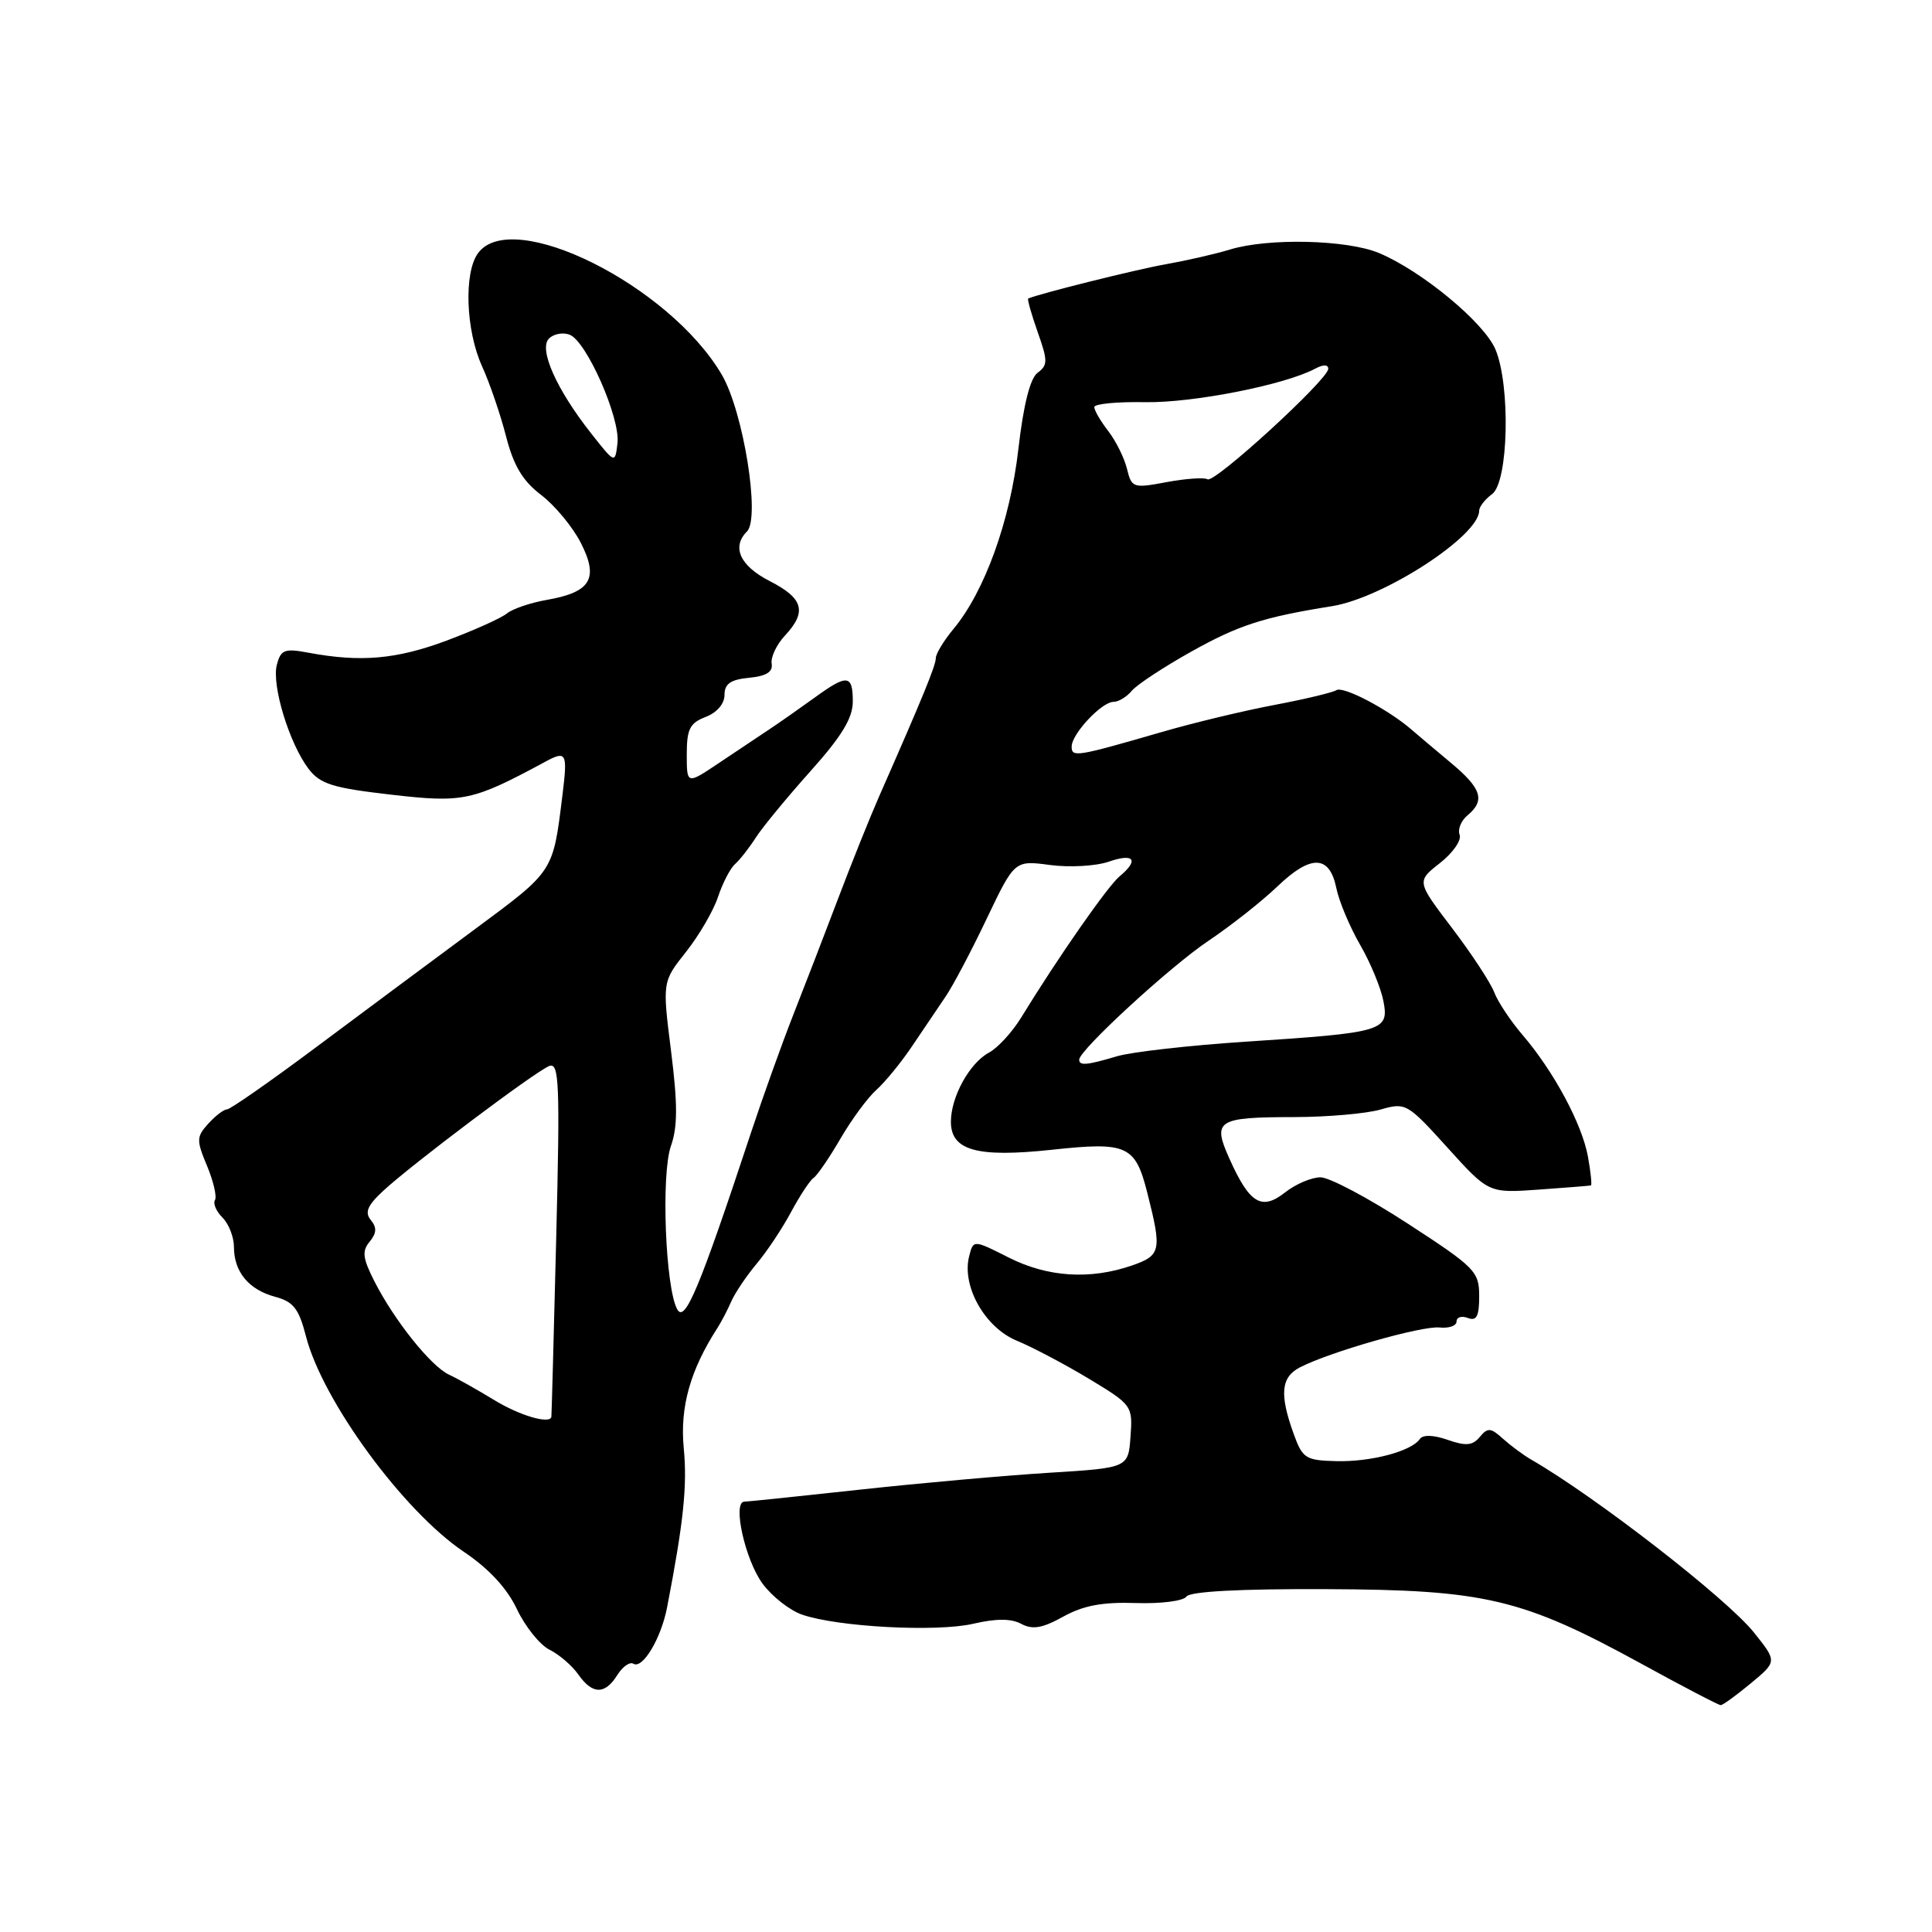 <?xml version="1.0" encoding="UTF-8" standalone="no"?>
<!DOCTYPE svg PUBLIC "-//W3C//DTD SVG 1.1//EN" "http://www.w3.org/Graphics/SVG/1.1/DTD/svg11.dtd" >
<svg xmlns="http://www.w3.org/2000/svg" xmlns:xlink="http://www.w3.org/1999/xlink" version="1.1" viewBox="0 0 256 256">
 <g >
 <path fill="currentColor"
d=" M 231.99 223.05 C 235.48 220.16 235.48 220.16 232.42 216.33 C 228.82 211.82 211.45 198.34 202.90 193.41 C 201.86 192.81 200.18 191.56 199.15 190.64 C 197.53 189.17 197.13 189.14 196.08 190.40 C 195.13 191.55 194.24 191.63 191.83 190.79 C 189.95 190.13 188.54 190.09 188.14 190.67 C 187.03 192.30 181.68 193.72 177.09 193.61 C 173.00 193.51 172.59 193.25 171.42 190.00 C 169.52 184.75 169.73 182.48 172.25 181.18 C 176.22 179.13 188.42 175.65 190.75 175.90 C 191.99 176.03 193.00 175.68 193.00 175.10 C 193.00 174.53 193.68 174.32 194.50 174.64 C 195.66 175.08 196.00 174.42 196.00 171.75 C 196.00 168.48 195.48 167.95 186.56 162.15 C 181.37 158.77 176.16 156.00 174.97 156.00 C 173.79 156.00 171.67 156.90 170.27 158.01 C 167.16 160.45 165.57 159.48 162.90 153.52 C 160.62 148.44 161.26 148.03 171.51 148.02 C 175.91 148.01 181.05 147.56 182.93 147.02 C 186.26 146.06 186.48 146.19 191.80 152.07 C 197.25 158.10 197.25 158.10 203.88 157.63 C 207.52 157.37 210.63 157.12 210.80 157.08 C 210.96 157.04 210.78 155.31 210.41 153.25 C 209.62 148.92 205.89 141.98 201.75 137.14 C 200.16 135.29 198.47 132.74 197.99 131.48 C 197.51 130.21 195.00 126.39 192.41 122.98 C 187.70 116.79 187.70 116.79 190.80 114.36 C 192.51 113.02 193.68 111.34 193.41 110.62 C 193.13 109.91 193.60 108.74 194.45 108.04 C 196.83 106.06 196.33 104.48 192.25 101.08 C 190.19 99.36 187.82 97.36 187.00 96.65 C 183.91 93.98 178.00 90.88 177.08 91.45 C 176.56 91.77 172.84 92.66 168.81 93.42 C 164.79 94.18 158.12 95.78 154.00 96.98 C 142.61 100.28 142.00 100.38 142.00 98.93 C 142.00 97.25 145.98 93.00 147.55 93.00 C 148.21 93.00 149.30 92.34 149.97 91.53 C 150.64 90.73 154.17 88.40 157.82 86.36 C 164.13 82.83 167.37 81.78 176.50 80.32 C 183.35 79.22 196.00 71.01 196.00 67.66 C 196.00 67.15 196.77 66.16 197.71 65.47 C 199.88 63.89 200.17 51.08 198.15 46.29 C 196.64 42.73 188.39 35.90 182.73 33.53 C 178.50 31.76 168.08 31.51 162.99 33.06 C 161.07 33.65 157.25 34.52 154.50 35.01 C 150.56 35.70 137.52 38.96 136.24 39.56 C 136.10 39.63 136.66 41.62 137.49 43.98 C 138.85 47.81 138.85 48.39 137.49 49.39 C 136.50 50.12 135.62 53.60 134.94 59.50 C 133.85 69.03 130.48 78.36 126.35 83.33 C 125.06 84.88 124.00 86.63 124.00 87.20 C 124.00 88.17 122.27 92.40 116.50 105.50 C 115.29 108.25 112.85 114.33 111.08 119.00 C 109.31 123.67 106.62 130.65 105.10 134.50 C 103.59 138.35 101.09 145.32 99.54 150.00 C 92.68 170.73 90.76 175.33 89.74 173.50 C 88.17 170.69 87.58 155.63 88.90 151.85 C 89.80 149.30 89.80 146.31 88.92 139.29 C 87.76 130.09 87.76 130.09 90.91 126.12 C 92.64 123.93 94.55 120.65 95.15 118.82 C 95.76 116.99 96.77 115.05 97.39 114.50 C 98.02 113.95 99.25 112.38 100.14 111.00 C 101.02 109.62 104.28 105.67 107.37 102.21 C 111.53 97.57 113.00 95.15 113.00 92.96 C 113.00 89.36 112.27 89.29 107.90 92.47 C 106.03 93.82 103.38 95.68 102.00 96.60 C 100.62 97.52 97.59 99.55 95.25 101.11 C 91.00 103.96 91.00 103.96 91.00 99.95 C 91.00 96.60 91.41 95.80 93.50 95.00 C 94.99 94.43 96.00 93.26 96.00 92.09 C 96.00 90.61 96.79 90.05 99.25 89.81 C 101.53 89.59 102.43 89.04 102.25 87.94 C 102.11 87.08 102.90 85.41 104.00 84.23 C 106.96 81.06 106.46 79.28 102.00 77.00 C 98.06 74.99 96.91 72.49 98.98 70.42 C 100.77 68.63 98.50 54.53 95.64 49.65 C 88.69 37.79 67.83 27.40 63.34 33.55 C 61.44 36.14 61.72 43.78 63.87 48.52 C 64.88 50.74 66.31 54.91 67.05 57.80 C 68.05 61.70 69.25 63.72 71.71 65.59 C 73.53 66.98 75.89 69.83 76.96 71.93 C 79.37 76.65 78.30 78.46 72.50 79.48 C 70.30 79.86 67.90 80.68 67.16 81.29 C 66.42 81.90 62.82 83.52 59.16 84.89 C 52.54 87.36 47.79 87.78 40.89 86.49 C 37.70 85.89 37.21 86.08 36.68 88.10 C 35.98 90.80 38.33 98.51 40.89 101.88 C 42.43 103.89 44.07 104.41 51.85 105.30 C 61.40 106.40 62.60 106.14 72.24 100.94 C 75.05 99.42 75.22 99.74 74.54 105.25 C 73.26 115.63 73.47 115.31 62.93 123.12 C 57.44 127.18 47.98 134.21 41.90 138.75 C 35.82 143.29 30.50 147.00 30.08 147.00 C 29.66 147.00 28.54 147.85 27.60 148.89 C 26.02 150.63 26.01 151.08 27.44 154.50 C 28.29 156.54 28.76 158.58 28.48 159.03 C 28.21 159.47 28.66 160.52 29.49 161.35 C 30.32 162.18 31.00 163.93 31.00 165.24 C 31.00 168.52 32.96 170.89 36.45 171.83 C 38.88 172.48 39.60 173.40 40.54 177.06 C 42.74 185.62 53.44 200.23 61.47 205.63 C 64.78 207.85 67.19 210.46 68.50 213.23 C 69.60 215.55 71.54 217.96 72.82 218.60 C 74.10 219.23 75.81 220.71 76.63 221.88 C 78.50 224.55 80.16 224.57 81.79 221.96 C 82.49 220.84 83.45 220.16 83.92 220.45 C 85.14 221.21 87.59 217.12 88.39 213.00 C 90.58 201.67 91.08 196.90 90.60 191.88 C 90.08 186.47 91.45 181.57 95.04 176.00 C 95.57 175.18 96.41 173.57 96.90 172.44 C 97.40 171.31 98.91 169.06 100.27 167.44 C 101.63 165.82 103.68 162.74 104.83 160.58 C 105.99 158.43 107.32 156.40 107.80 156.08 C 108.28 155.76 109.88 153.43 111.35 150.90 C 112.82 148.37 114.97 145.44 116.14 144.40 C 117.31 143.35 119.44 140.74 120.88 138.59 C 122.32 136.44 124.30 133.52 125.27 132.09 C 126.25 130.67 128.71 126.01 130.74 121.74 C 134.44 113.99 134.44 113.99 139.16 114.62 C 141.75 114.96 145.25 114.76 146.94 114.17 C 150.28 113.01 150.96 113.96 148.34 116.13 C 146.78 117.42 140.18 126.88 135.33 134.80 C 134.14 136.75 132.21 138.85 131.04 139.48 C 128.47 140.86 126.00 145.34 126.00 148.64 C 126.00 152.45 129.46 153.41 139.37 152.35 C 149.37 151.27 150.43 151.75 152.03 158.08 C 153.97 165.72 153.83 166.35 150.00 167.68 C 144.45 169.60 138.81 169.24 133.66 166.63 C 128.97 164.26 128.97 164.26 128.41 166.49 C 127.42 170.44 130.51 175.90 134.71 177.64 C 136.80 178.50 141.11 180.78 144.30 182.70 C 150.01 186.15 150.10 186.27 149.80 190.35 C 149.50 194.50 149.50 194.50 139.00 195.15 C 133.22 195.51 121.97 196.51 114.00 197.38 C 106.03 198.25 99.10 198.97 98.62 198.98 C 97.02 199.02 98.74 206.73 101.05 209.85 C 102.29 211.53 104.64 213.38 106.26 213.94 C 110.95 215.58 124.09 216.28 128.94 215.16 C 132.00 214.45 133.98 214.45 135.32 215.17 C 136.82 215.97 138.11 215.75 140.89 214.21 C 143.54 212.74 146.09 212.26 150.50 212.41 C 153.82 212.52 156.82 212.14 157.21 211.55 C 157.67 210.88 164.28 210.52 175.71 210.57 C 196.80 210.65 201.70 211.81 217.50 220.46 C 223.00 223.48 227.72 225.94 228.00 225.94 C 228.28 225.95 230.07 224.64 231.99 223.05 Z  M 65.50 185.52 C 63.30 184.18 60.60 182.66 59.50 182.15 C 57.11 181.05 52.24 174.95 49.61 169.78 C 48.06 166.73 47.94 165.77 48.98 164.53 C 49.91 163.40 49.95 162.65 49.14 161.67 C 48.30 160.65 48.68 159.74 50.77 157.80 C 54.56 154.28 70.95 141.96 72.78 141.25 C 74.10 140.75 74.21 143.54 73.70 164.09 C 73.38 176.97 73.09 187.61 73.06 187.75 C 72.82 188.74 68.83 187.56 65.50 185.52 Z  M 143.00 140.41 C 143.00 139.15 155.01 128.10 160.10 124.68 C 163.07 122.69 167.19 119.44 169.26 117.46 C 173.70 113.20 176.17 113.27 177.07 117.67 C 177.42 119.41 178.84 122.79 180.21 125.17 C 181.59 127.55 182.98 130.92 183.31 132.65 C 184.07 136.62 183.36 136.83 165.04 138.03 C 157.59 138.52 149.93 139.39 148.01 139.96 C 144.01 141.15 143.00 141.24 143.00 140.41 Z  M 149.33 62.12 C 148.98 60.68 147.86 58.43 146.85 57.12 C 145.83 55.80 145.00 54.38 145.00 53.94 C 145.00 53.51 148.04 53.22 151.75 53.29 C 158.03 53.40 170.22 51.01 174.25 48.86 C 175.33 48.28 176.00 48.29 176.00 48.87 C 176.00 50.27 160.93 64.07 160.01 63.51 C 159.58 63.24 157.14 63.41 154.60 63.88 C 150.14 64.72 149.95 64.65 149.33 62.12 Z  M 78.34 57.44 C 73.73 51.60 71.35 46.25 72.74 44.86 C 73.36 44.24 74.59 44.01 75.48 44.35 C 77.72 45.21 82.20 55.38 81.82 58.71 C 81.50 61.45 81.50 61.45 78.34 57.44 Z "/>
</g>
</svg>